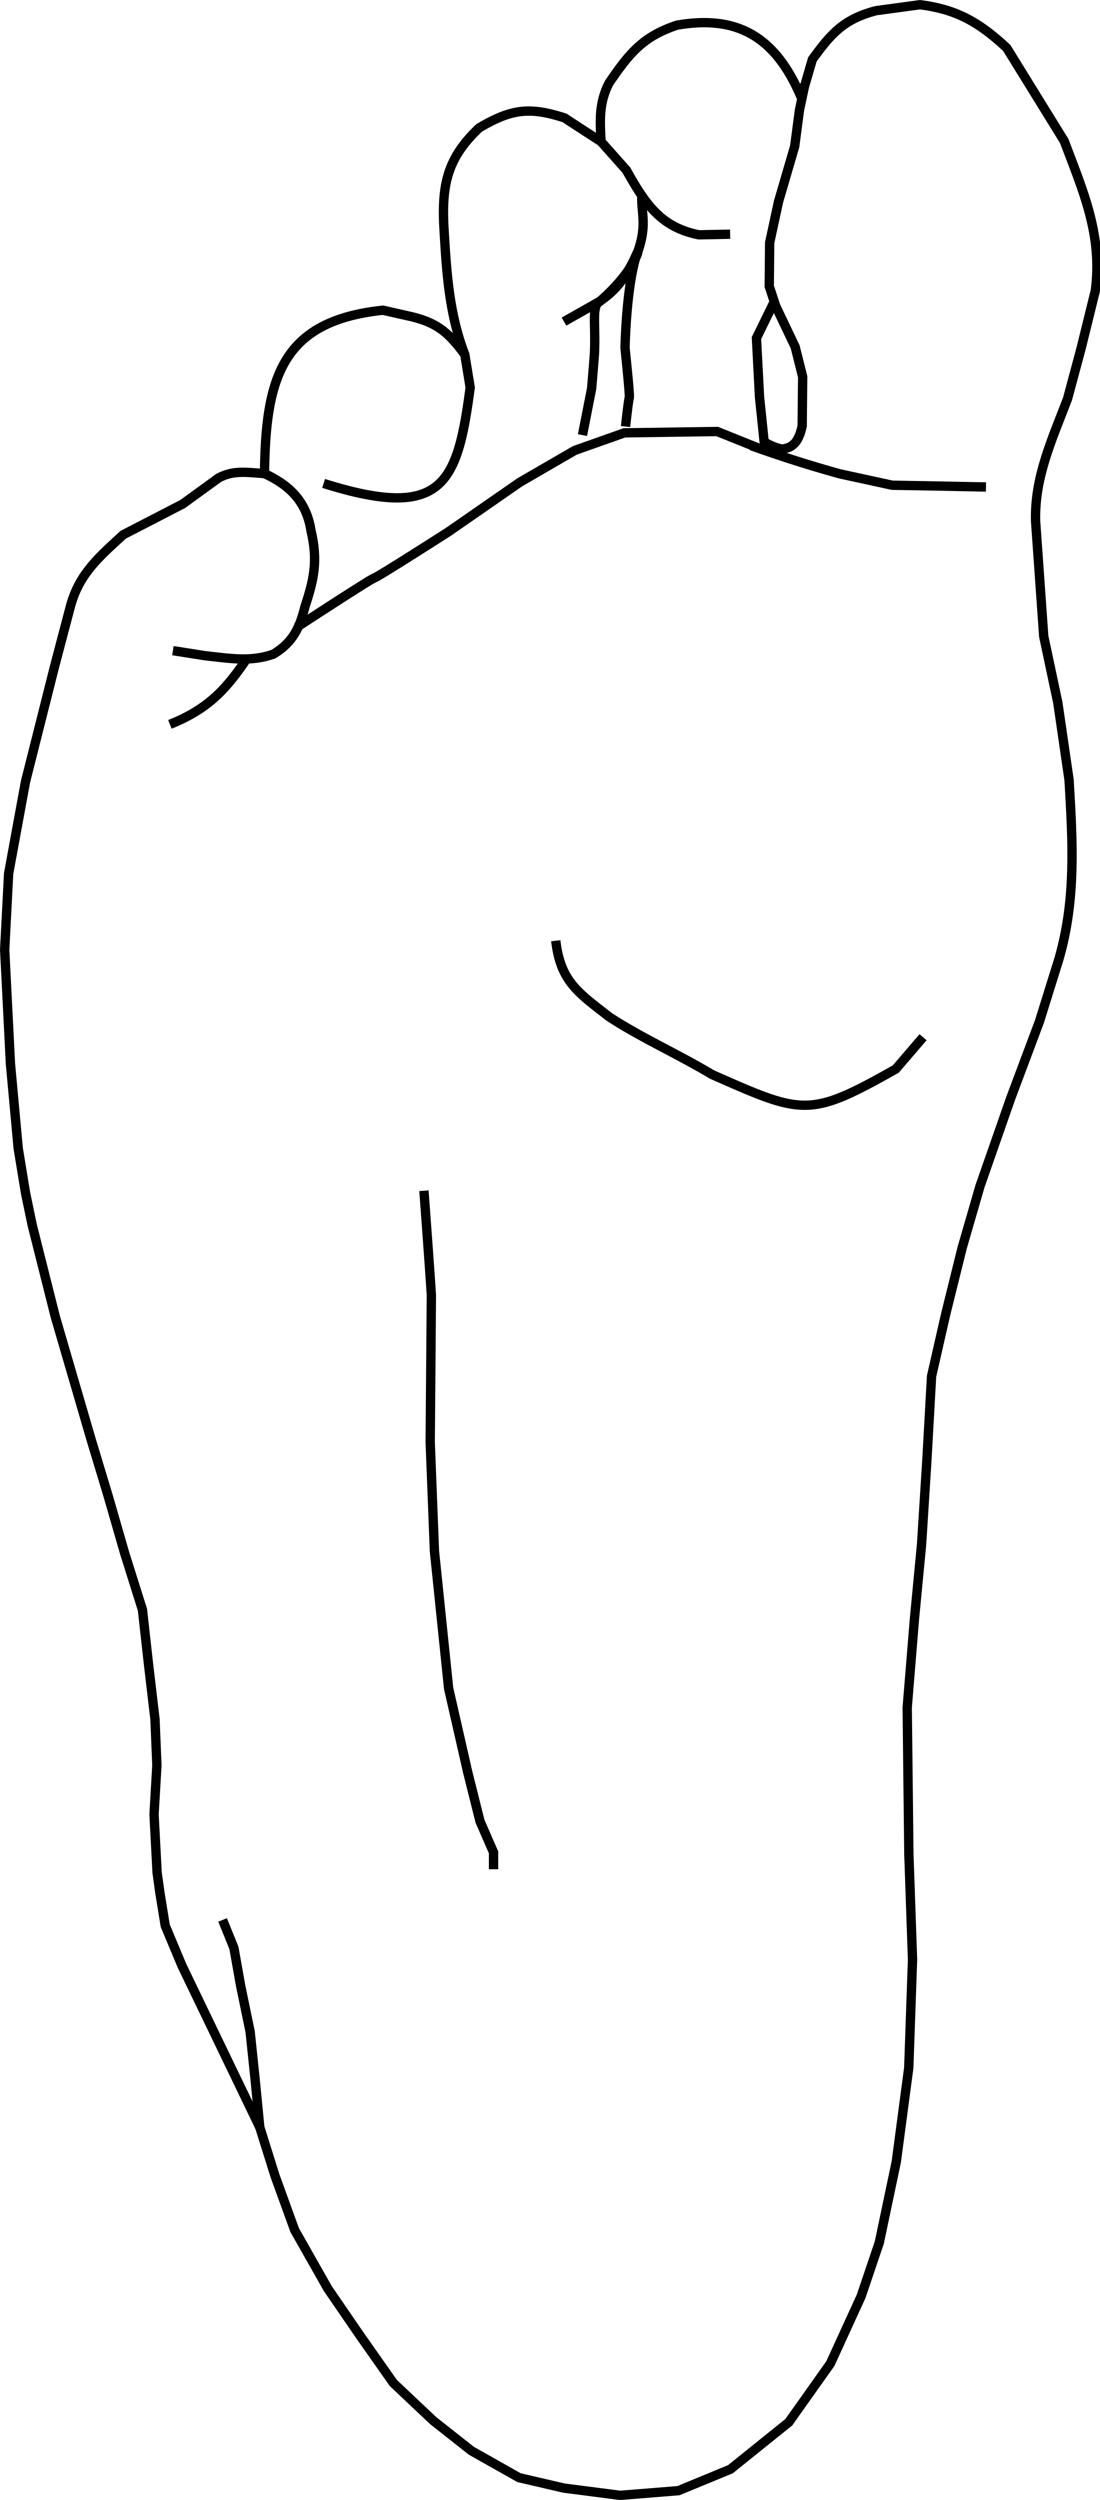 <svg xmlns="http://www.w3.org/2000/svg" viewBox="0 0 31.228 70.963" height="268.208" width="118.026">
<g stroke="#000" fill="none" stroke-width=".265">
<path d="M7.375 60.383l-2.21-4.589-.474-1.133-.153-.944-.078-.566-.087-1.646.081-1.396L4.4 48.8l-.185-1.57-.171-1.537-.5-1.589-.479-1.66-.477-1.579-1.017-3.485-.658-2.612-.186-.894-.21-1.278-.22-2.395-.164-3.244.112-2.163.48-2.611.826-3.274.461-1.747c.26-.904.82-1.37 1.486-1.984l1.69-.873L6.2 13.57c.428-.238.837-.157 1.308-.128.74.341 1.197.82 1.321 1.619.2.859.087 1.374-.172 2.16-.141.561-.32 1-.894 1.346-.652.232-1.264.117-1.934.046l-.92-.145"/>
<path d="M6.319 54.497l.322.794.19 1.072.27 1.306.141 1.35.133 1.364.433 1.38.557 1.537.941 1.661.901 1.314.96 1.366 1.128 1.066 1.086.857 1.354.764 1.273.296 1.596.206 1.657-.133 1.475-.609 1.657-1.333 1.18-1.665.872-1.905.518-1.531.482-2.293.354-2.665.107-3.07-.104-3.002-.047-4.156.207-2.533.2-2.087.15-2.378.135-2.41.4-1.755.469-1.891.506-1.747.87-2.491.818-2.183.555-1.781c.49-1.702.385-3.34.285-5.075l-.319-2.19-.4-1.883L29.4 14.8c-.036-1.26.47-2.331.908-3.485l.384-1.43.403-1.633c.207-1.582-.338-2.805-.883-4.25L28.58 1.36C27.787.62 27.143.263 26.118.133l-1.25.17c-.923.242-1.276.654-1.805 1.382l-.227.778-.14.662-.136 1.031-.459 1.569-.251 1.162-.012 1.24.184.56.552 1.158.213.85-.014 1.397c-.11.519-.319.618-.566.655-.266-.045-.513-.205-.513-.205l-.132-1.273-.087-1.673.498-1.019"/>
<path d="M22.742 2.754c-.737-1.742-1.837-2.33-3.516-2.042-.992.325-1.379.829-1.937 1.645-.288.564-.258 1.054-.226 1.663l.718.807c.55.987.991 1.623 2.057 1.838l.89-.018"/>
<path d="M16.011 9.128l1.015-.574c.574-.39.817-.83 1.09-1.435.267-.779.071-1.084.107-1.625"/>
<path d="M16.536 12.35l.26-1.324s.077-.91.081-1.012c.036-.841-.086-1.328.15-1.46 1.788-1.544.838-2.575.717 1.304 0 .059.145 1.362.12 1.435-.025.072-.106.814-.106.814M7.509 13.442c.032-2.706.477-4.334 3.363-4.637l.72.163c.813.177 1.138.468 1.603 1.095l.153.936c-.362 2.73-.763 3.792-4.161 2.722M13.195 10.063c-.457-1.187-.52-2.384-.594-3.634-.058-1.184.095-1.945 1.003-2.8.93-.55 1.447-.596 2.426-.282.095.066 1.033.673 1.033.673M4.823 20.561c1.035-.414 1.564-.948 2.156-1.826M8.427 17.804s2.101-1.375 2.196-1.397c.095-.022 2.113-1.316 2.113-1.316l2.02-1.401 1.563-.906 1.407-.498 2.634-.038 1.255.504a34.5 34.5 0 002.23.698l1.485.323 1.274.022 1.387.028M12.035 33.798s.211 2.845.211 2.986c0 .142-.033 4.15-.033 4.15l.12 3.093.403 3.897.544 2.387.347 1.385.384.882v.48M15.778 26.702c.133 1.16.644 1.48 1.514 2.159.889.585 1.962 1.063 2.92 1.638 2.59 1.144 2.757 1.234 5.217-.154l.776-.904"/>
</g>
</svg>
